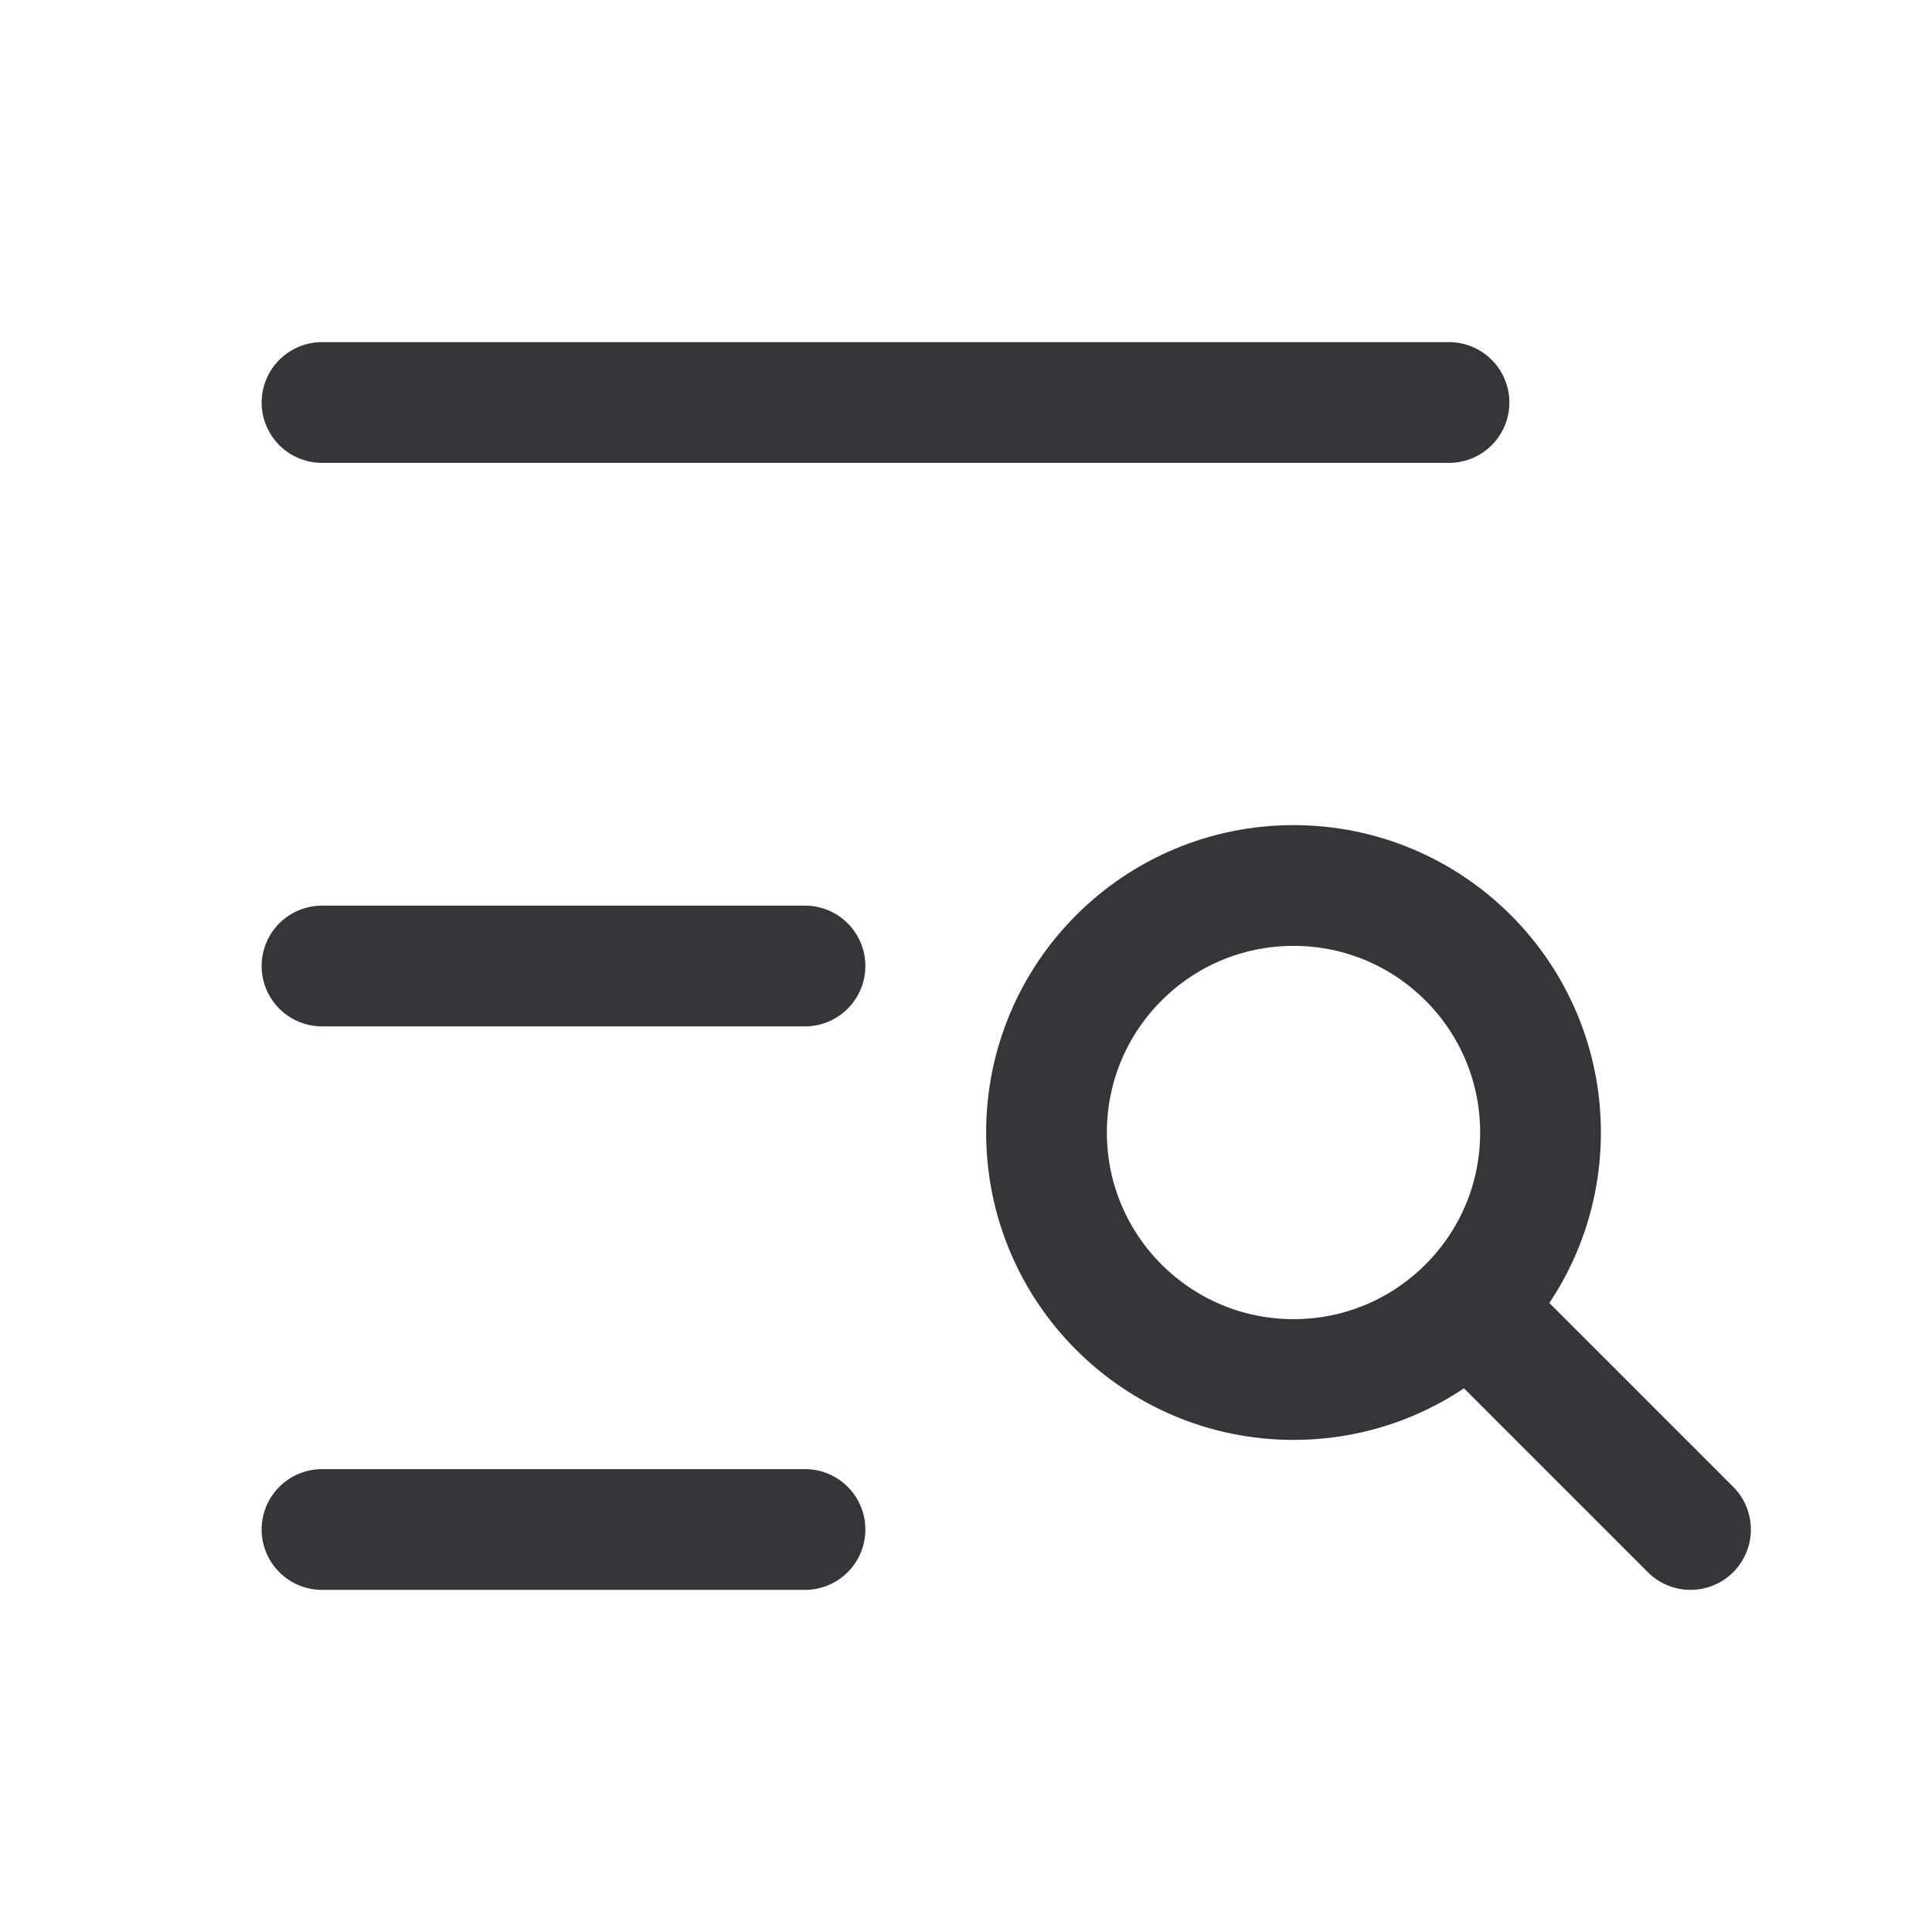 <svg width="24" height="24" viewBox="0 0 24 24" fill="none" xmlns="http://www.w3.org/2000/svg">
<path d="M4 12H10M4 5H18M4 19H10M21 19L18.238 16.238M18.238 16.238C18.794 15.683 19.137 14.916 19.137 14.069C19.137 12.374 17.763 11 16.069 11C14.374 11 13 12.374 13 14.069C13 15.763 14.374 17.137 16.069 17.137C16.916 17.137 17.683 16.794 18.238 16.238Z" stroke="#363538" stroke-width="1.5" stroke-linecap="round" stroke-linejoin="round"/>
</svg>
